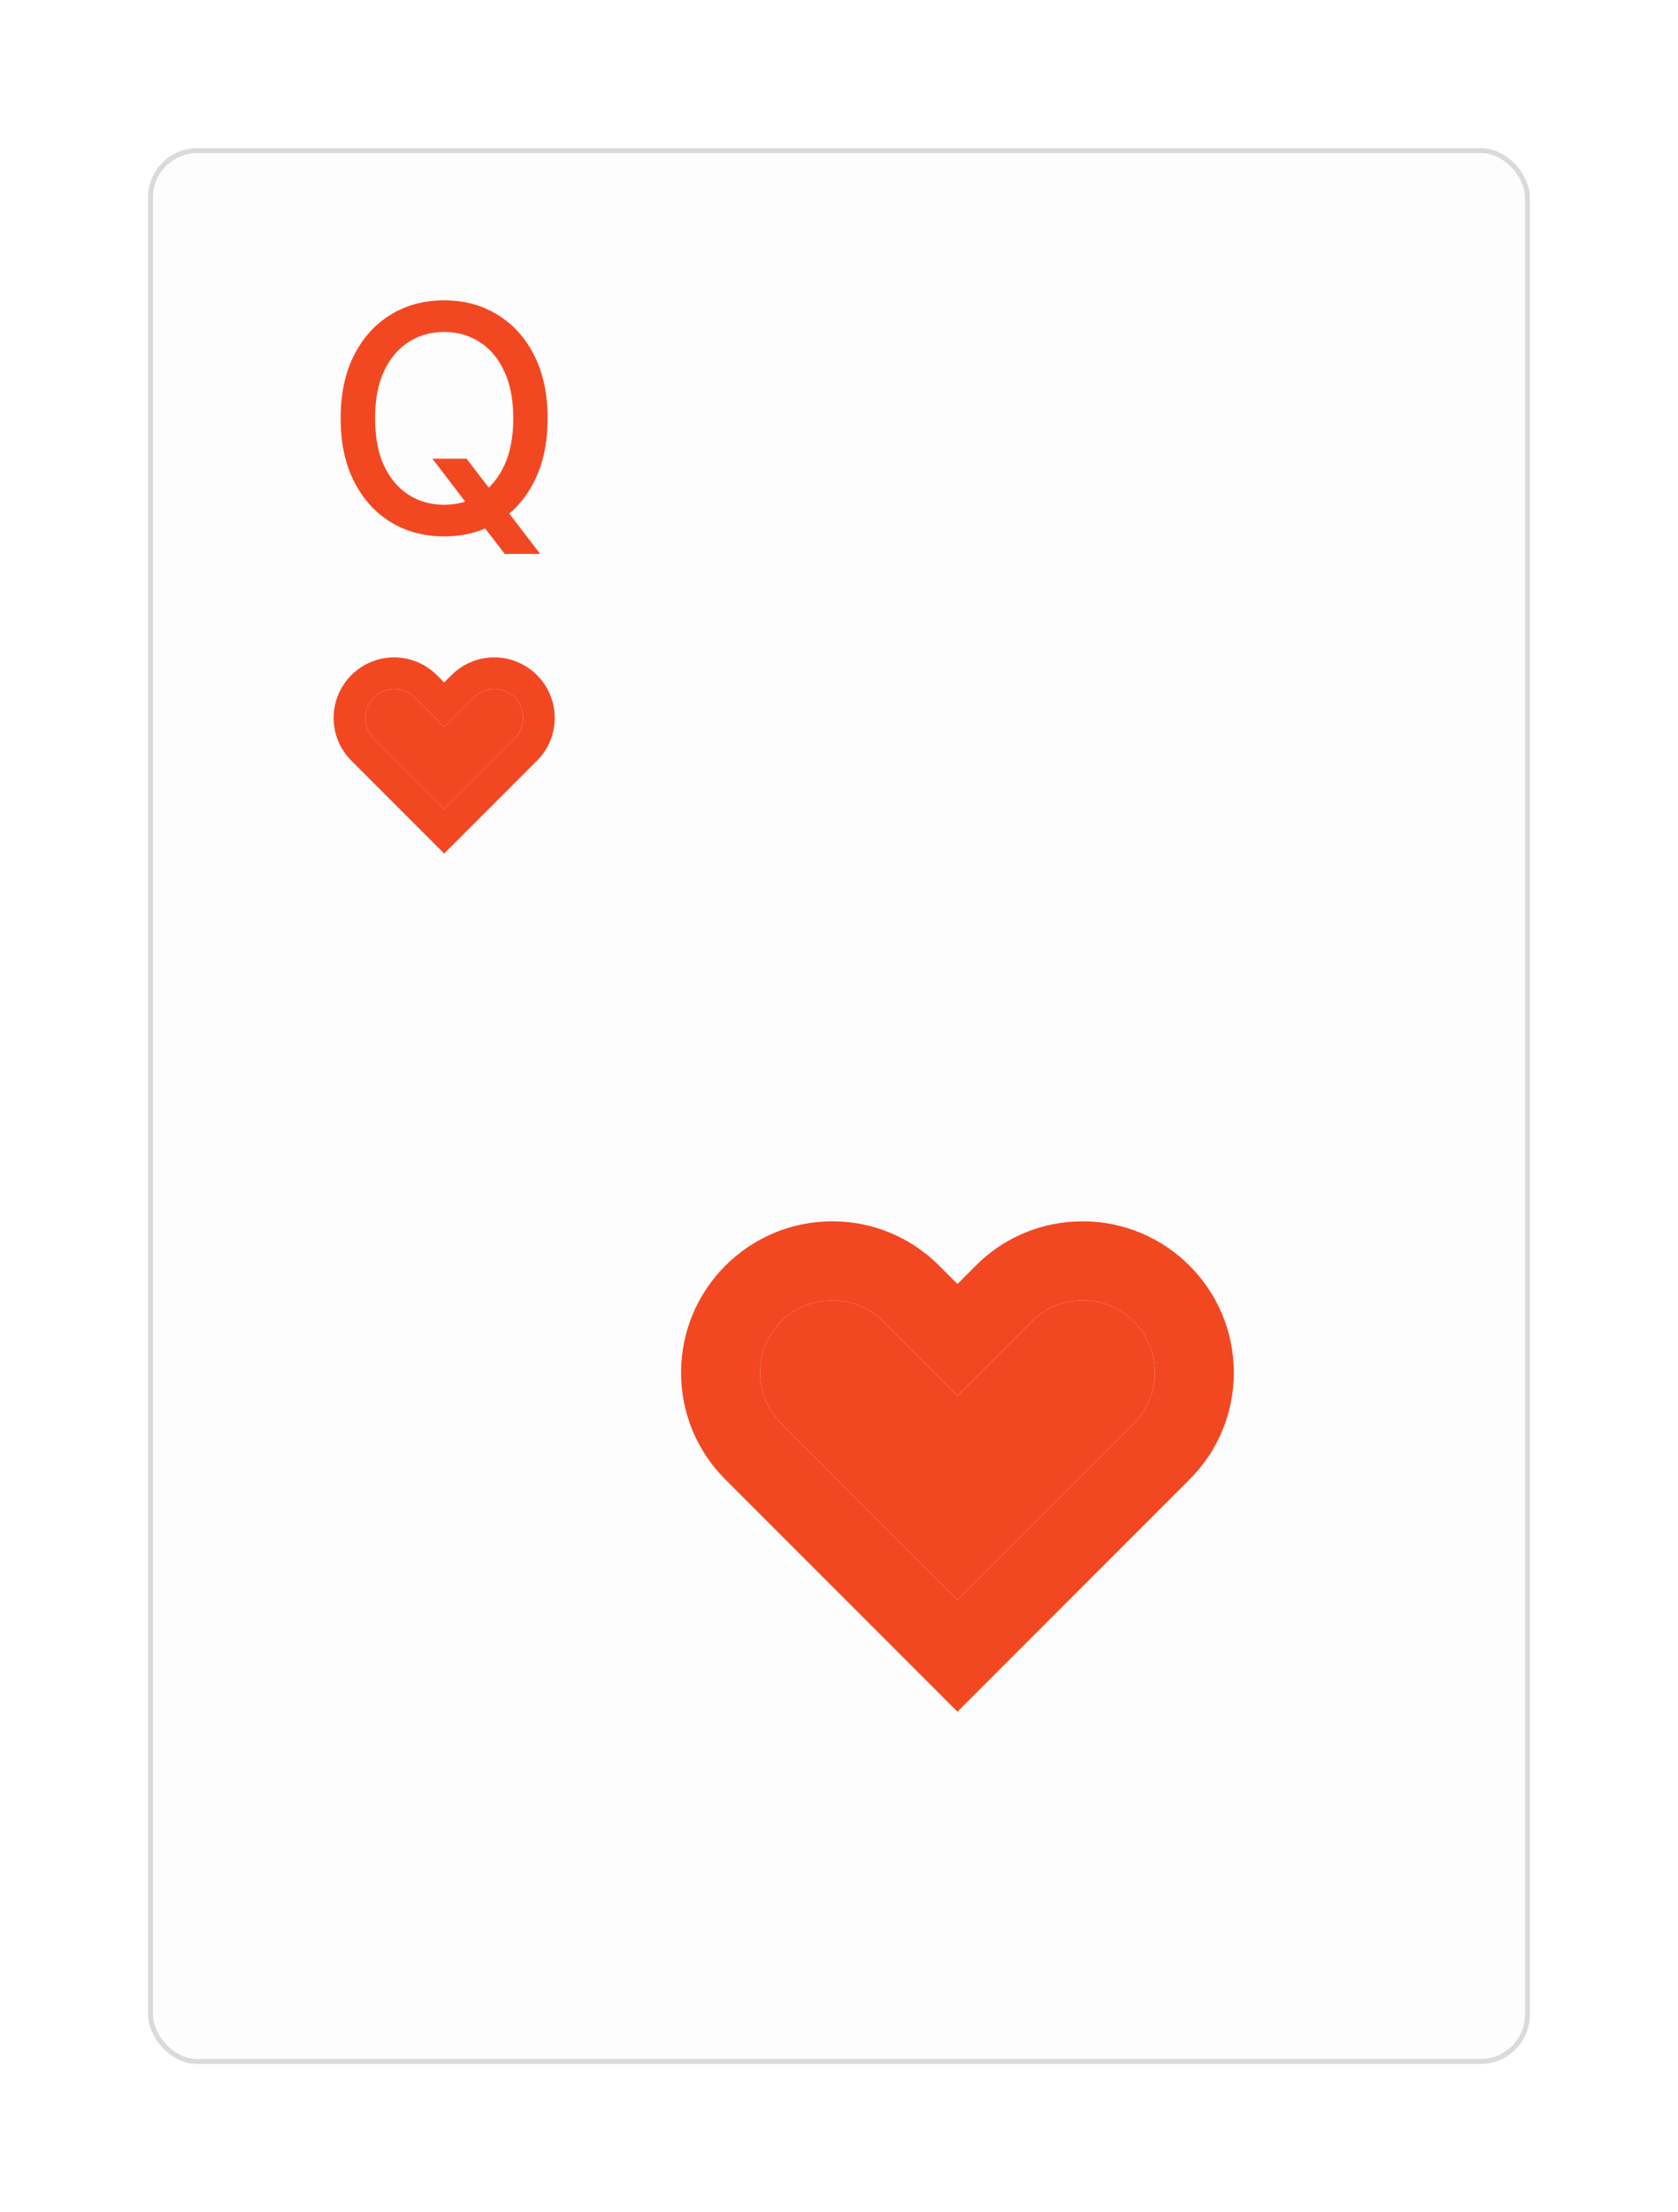 <svg width="340" height="448" viewBox="0 0 340 448" fill="none" xmlns="http://www.w3.org/2000/svg">
<g filter="url(#filter0_d_6_53)">
<rect x="30" y="25" width="280" height="388" rx="10" fill="#FDFDFE"/>
<rect x="30.5" y="25.5" width="279" height="387" rx="9.5" stroke="black" stroke-opacity="0.14"/>
</g>
<path d="M87.633 92.909H94.543L99.406 99.25L101.702 102.068L109.452 112.182H102.27L97.088 105.432L95.315 102.977L87.633 92.909ZM110.952 84.727C110.952 89.697 110.043 93.97 108.224 97.546C106.406 101.106 103.914 103.848 100.747 105.773C97.596 107.682 94.012 108.636 89.997 108.636C85.967 108.636 82.368 107.682 79.202 105.773C76.05 103.848 73.565 101.098 71.747 97.523C69.929 93.947 69.02 89.682 69.02 84.727C69.02 79.758 69.929 75.492 71.747 71.932C73.565 68.356 76.05 65.614 79.202 63.705C82.368 61.78 85.967 60.818 89.997 60.818C94.012 60.818 97.596 61.78 100.747 63.705C103.914 65.614 106.406 68.356 108.224 71.932C110.043 75.492 110.952 79.758 110.952 84.727ZM103.997 84.727C103.997 80.939 103.384 77.75 102.156 75.159C100.944 72.553 99.278 70.583 97.156 69.25C95.05 67.901 92.664 67.227 89.997 67.227C87.315 67.227 84.921 67.901 82.815 69.25C80.709 70.583 79.043 72.553 77.815 75.159C76.603 77.75 75.997 80.939 75.997 84.727C75.997 88.515 76.603 91.712 77.815 94.318C79.043 96.909 80.709 98.879 82.815 100.227C84.921 101.561 87.315 102.227 89.997 102.227C92.664 102.227 95.05 101.561 97.156 100.227C99.278 98.879 100.944 96.909 102.156 94.318C103.384 91.712 103.997 88.515 103.997 84.727Z" fill="#F24822"/>
<path d="M219.368 247.344C211.192 247.344 203.496 250.528 197.712 256.32L194 260.032L190.288 256.32C184.496 250.528 176.808 247.344 168.632 247.344C151.736 247.344 138 261.08 138 277.976C138 286.152 141.184 293.848 146.976 299.632L194 346.656L241.024 299.632C246.816 293.84 250 286.152 250 277.976C250 261.08 236.264 247.344 219.368 247.344ZM229.712 288.32L194 324.032L158.288 288.32C155.52 285.552 154 281.88 154 277.976C154 269.904 160.56 263.344 168.632 263.344C172.536 263.344 176.208 264.864 178.976 267.632L194 282.656L209.024 267.632C211.792 264.864 215.464 263.344 219.368 263.344C227.44 263.344 234 269.904 234 277.976C234 281.88 232.48 285.552 229.712 288.32Z" fill="#F24822"/>
<path d="M229.712 288.32L194 324.032L158.288 288.32C155.52 285.552 154 281.88 154 277.976C154 269.904 160.56 263.344 168.632 263.344C172.536 263.344 176.208 264.864 178.976 267.632L194 282.656L209.024 267.632C211.792 264.864 215.464 263.344 219.368 263.344C227.44 263.344 234 269.904 234 277.976C234 281.88 232.48 285.552 229.712 288.32Z" fill="#F24822"/>
<path d="M100.147 133.138C96.877 133.138 93.799 134.411 91.485 136.728L90 138.213L88.515 136.728C86.198 134.411 83.123 133.138 79.853 133.138C73.094 133.138 67.6 138.632 67.6 145.39C67.6 148.661 68.874 151.739 71.191 154.053L90 172.862L108.81 154.053C111.126 151.736 112.4 148.661 112.4 145.39C112.4 138.632 106.906 133.138 100.147 133.138ZM104.285 149.528L90 163.813L75.715 149.528C74.608 148.421 74 146.952 74 145.39C74 142.162 76.624 139.538 79.853 139.538C81.415 139.538 82.883 140.146 83.99 141.253L90 147.262L96.01 141.253C97.117 140.146 98.586 139.538 100.147 139.538C103.376 139.538 106 142.162 106 145.39C106 146.952 105.392 148.421 104.285 149.528Z" fill="#F24822"/>
<path d="M104.285 149.528L90 163.813L75.715 149.528C74.608 148.421 74 146.952 74 145.39C74 142.162 76.624 139.538 79.853 139.538C81.415 139.538 82.883 140.146 83.99 141.253L90 147.262L96.01 141.253C97.117 140.146 98.586 139.538 100.147 139.538C103.376 139.538 106 142.162 106 145.39C106 146.952 105.392 148.421 104.285 149.528Z" fill="#F24822"/>
<defs>
<filter id="filter0_d_6_53" x="0" y="0" width="340" height="448" filterUnits="userSpaceOnUse" color-interpolation-filters="sRGB">
<feFlood flood-opacity="0" result="BackgroundImageFix"/>
<feColorMatrix in="SourceAlpha" type="matrix" values="0 0 0 0 0 0 0 0 0 0 0 0 0 0 0 0 0 0 127 0" result="hardAlpha"/>
<feOffset dy="5"/>
<feGaussianBlur stdDeviation="15"/>
<feColorMatrix type="matrix" values="0 0 0 0 0 0 0 0 0 0 0 0 0 0 0 0 0 0 0.08 0"/>
<feBlend mode="normal" in2="BackgroundImageFix" result="effect1_dropShadow_6_53"/>
<feBlend mode="normal" in="SourceGraphic" in2="effect1_dropShadow_6_53" result="shape"/>
</filter>
</defs>
</svg>
